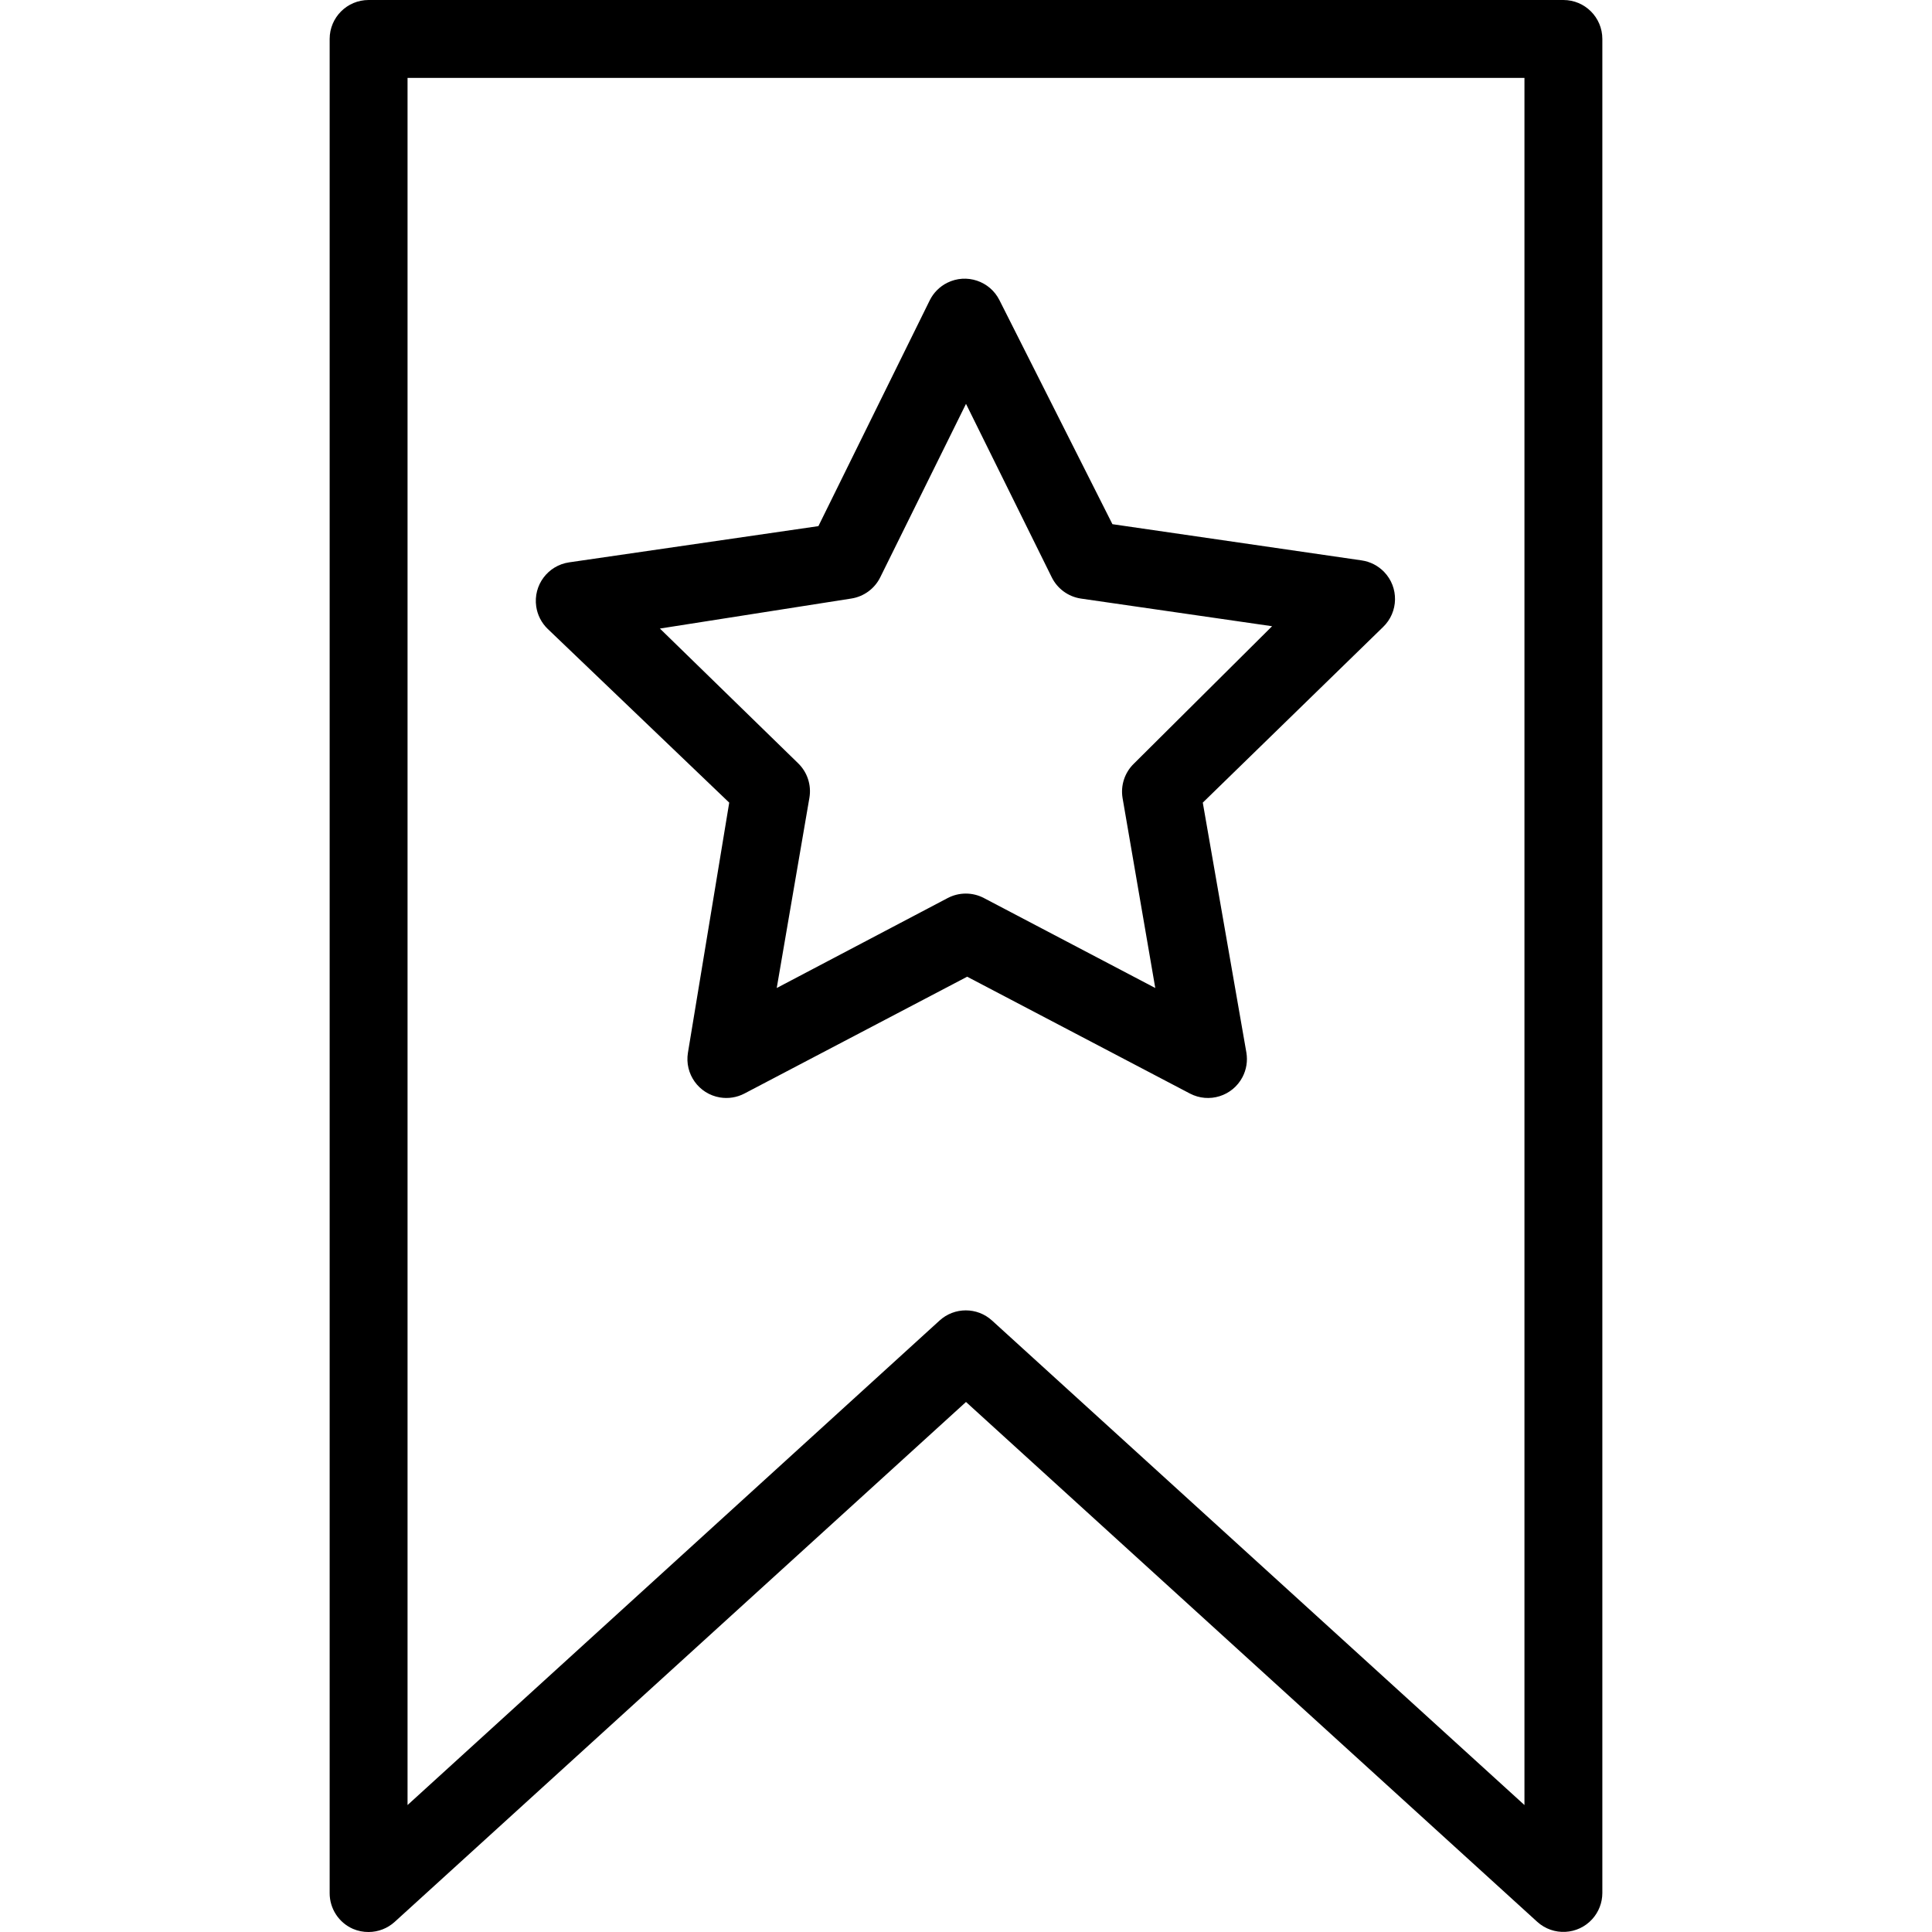 <svg version="1.1" id="Capa_1" xmlns="http://www.w3.org/2000/svg" xmlns:xlink="http://www.w3.org/1999/xlink" x="0px" y="0px" viewBox="0 0 396.88 396.88" style="enable-background:new 0 0 396.88 396.88;" xml:space="preserve"> <g> <g> <path d="M321.16,0L75.72,0c-4.418,0-8,3.582-8,8v380.88c-0.011,3.191,1.875,6.084,4.8,7.36c1.011,0.431,2.101,0.649,3.2,0.64 c1.983-0.005,3.893-0.746,5.36-2.08L198.44,288L315.8,394.8c3.28,2.96,8.339,2.701,11.299-0.579 c1.322-1.465,2.056-3.367,2.061-5.341V8C329.16,3.582,325.578,0,321.16,0z M203.8,271.28c-3.057-2.797-7.743-2.797-10.8,0 L83.72,370.8V16h229.44l0,354.8L203.8,271.28z"/> </g> </g> <g> <g> <path d="M284.334,117.488c-1.232-1.28-2.856-2.113-4.614-2.368l-51.2-7.44l-23.2-46c-1.971-3.954-6.774-5.562-10.729-3.591 c-1.555,0.775-2.816,2.036-3.591,3.591l-22.88,46.4l-51.2,7.44c-4.372,0.634-7.403,4.693-6.768,9.066 c0.255,1.758,1.088,3.382,2.368,4.614l37.28,35.68l-8.48,51.36c-0.724,4.359,2.222,8.479,6.58,9.203 c1.716,0.285,3.478,0.003,5.02-0.803l45.76-24l45.76,24c3.915,2.048,8.749,0.535,10.797-3.38c0.806-1.541,1.088-3.304,0.803-5.02 l-8.96-51.36l37.04-36.08C287.303,125.736,287.399,120.671,284.334,117.488z M232.92,156.88c-1.879,1.825-2.746,4.455-2.32,7.04 l6.72,39.04l-35.2-18.48c-2.329-1.223-5.111-1.223-7.44,0l-35.12,18.48l6.72-39.12c0.426-2.585-0.441-5.215-2.32-7.04l-28.4-27.68 l39.28-6.16c2.602-0.391,4.845-2.036,6-4.4l17.6-35.6l17.6,35.6c1.155,2.364,3.398,4.009,6,4.4l39.28,5.68L232.92,156.88z"/> </g> </g> </svg>